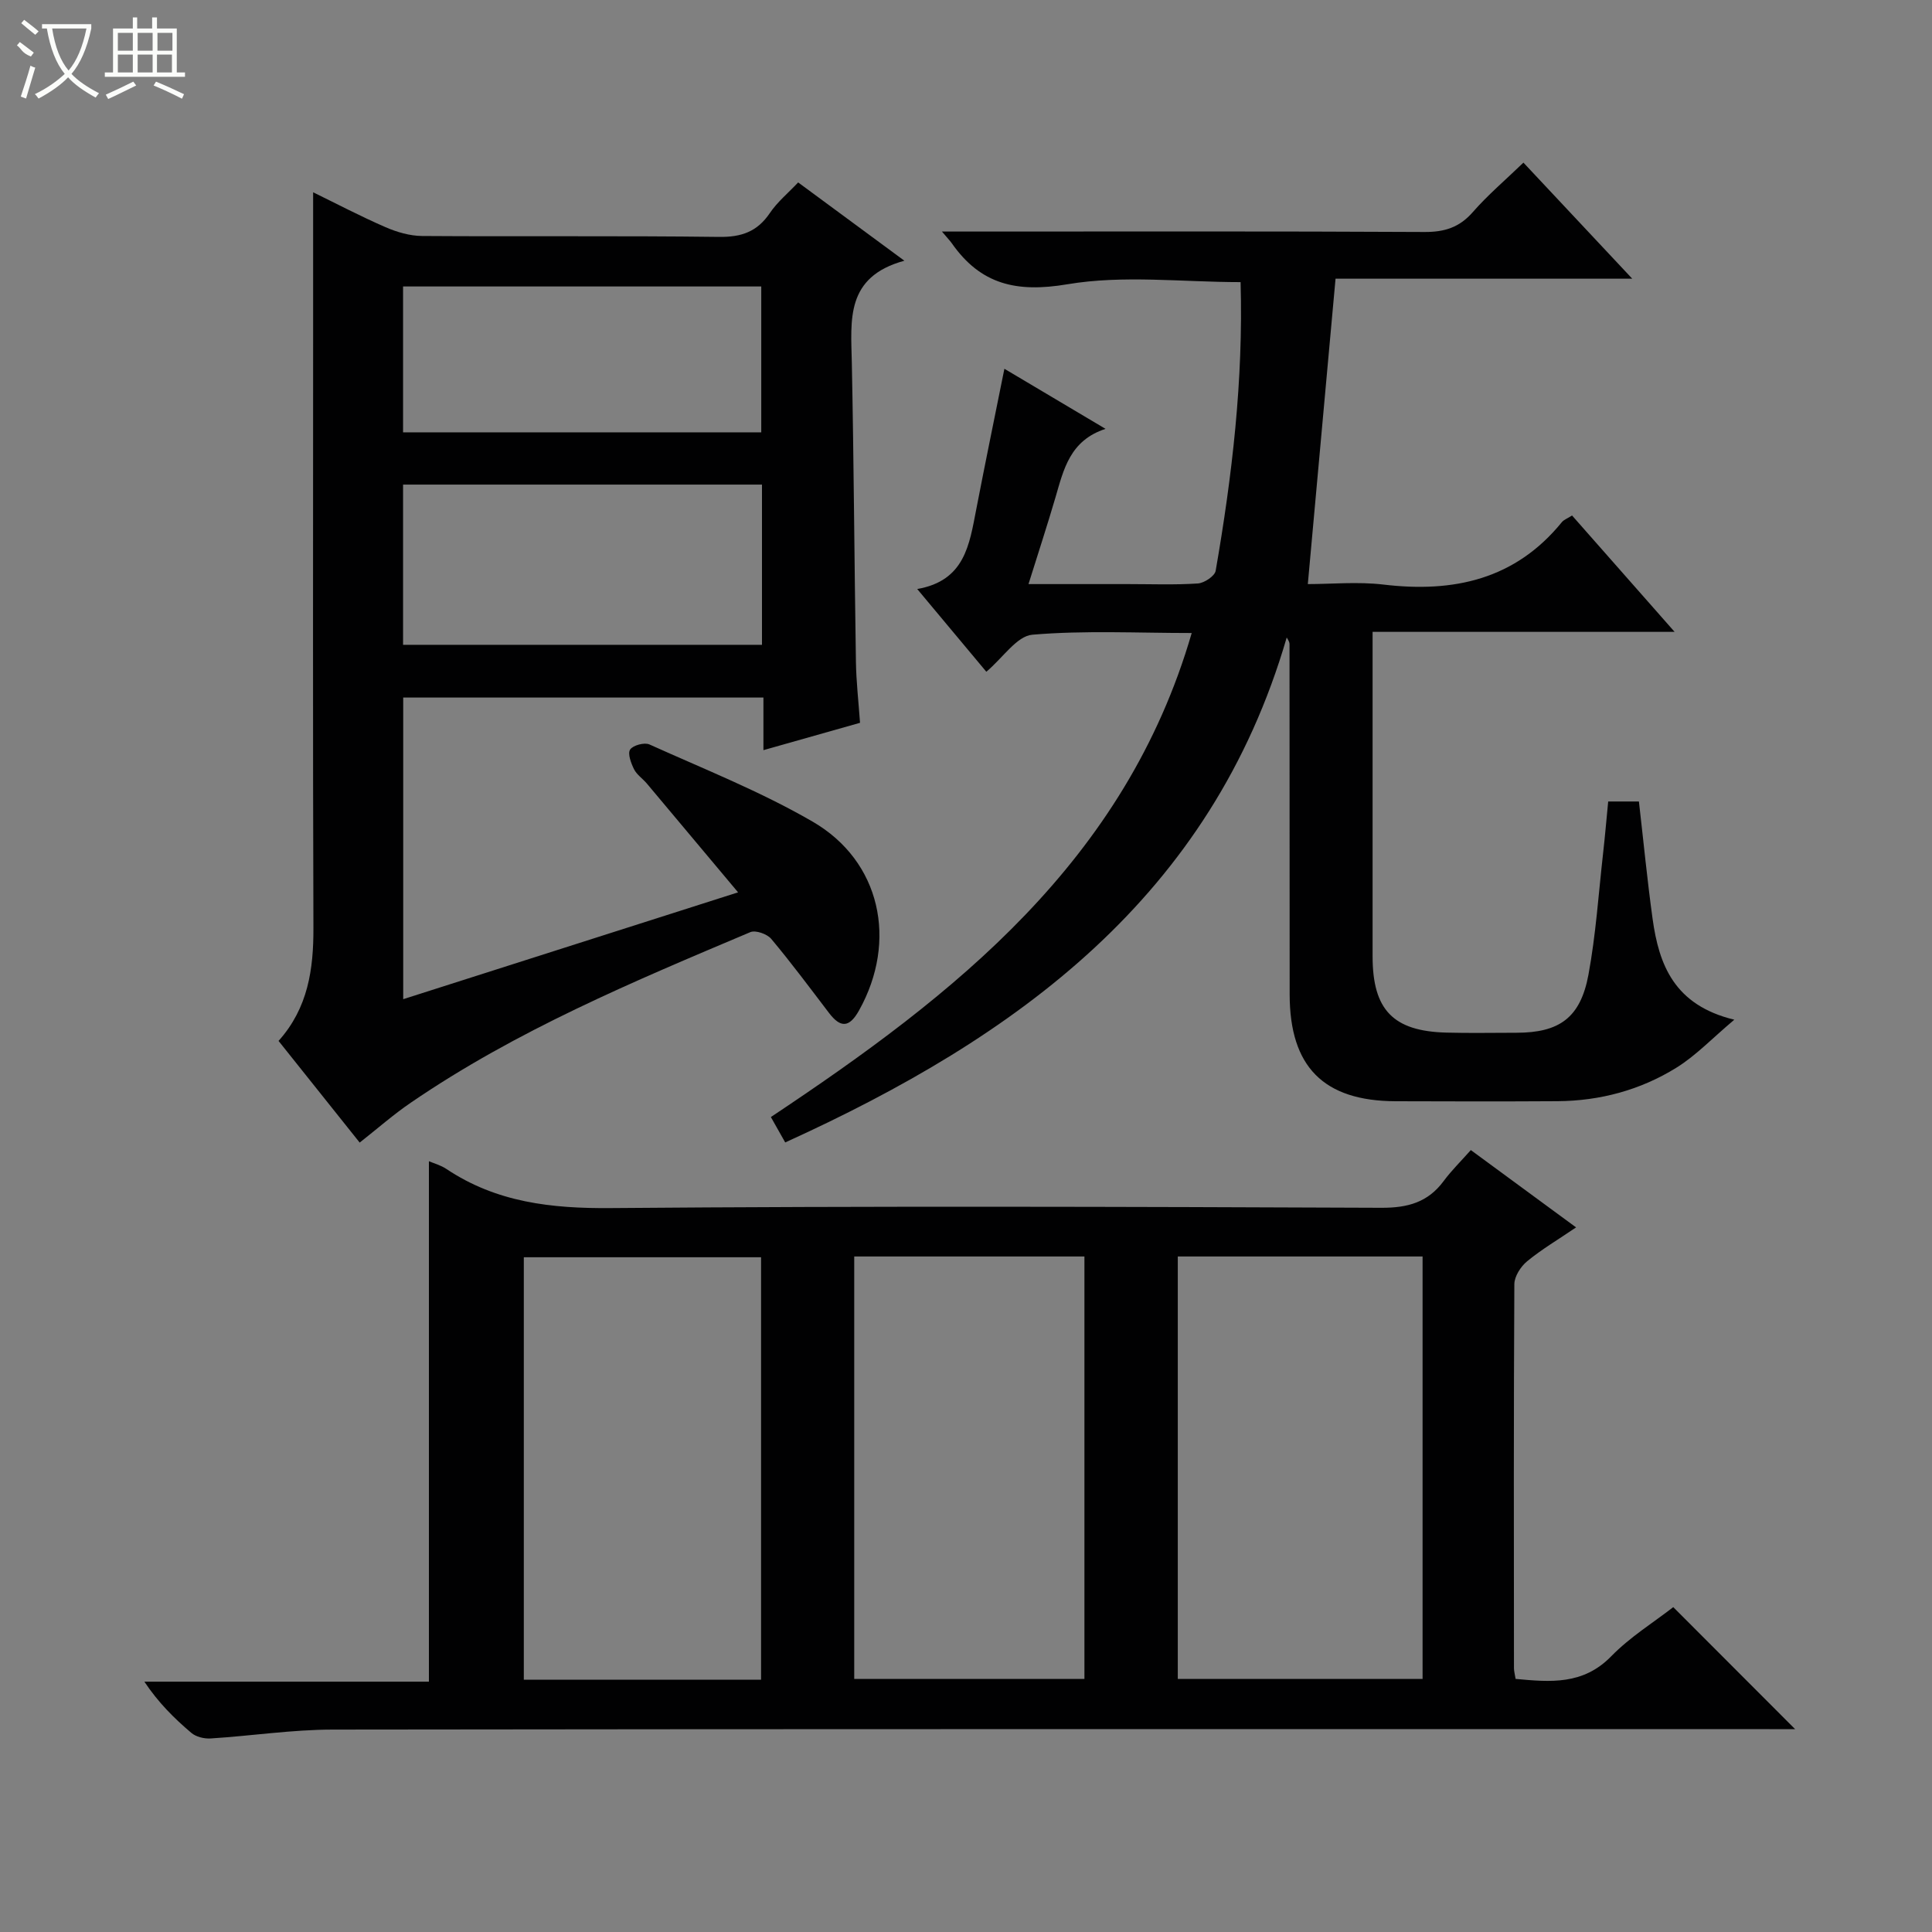 <svg enable-background="new 0 0 400 400" viewBox="0 0 400 400" xmlns="http://www.w3.org/2000/svg"><rect x="0" y="0" width="400" height="400" fill="#808080" stroke="none"/><g fill="#010102"><path d="m304.52 238.11c7.6 5.59 14.4 10.58 21.79 16.01-3.74 2.54-7.13 4.54-10.13 7.01-1.33 1.09-2.64 3.13-2.65 4.74-.15 26.5-.1 53-.08 79.49 0 .64.19 1.29.34 2.24 7.21.67 13.98 1.28 19.8-4.69 3.9-4 8.79-7.02 12.84-10.17 8.5 8.51 16.71 16.73 25.23 25.26-1.57 0-3.43 0-5.29 0-99.16 0-198.32-.05-297.48.09-8.43.01-16.86 1.31-25.3 1.84-1.32.08-3.01-.33-3.98-1.16-3.54-3-6.85-6.28-9.72-10.6h58.91c0-36.31 0-72.01 0-107.75.95.41 2.42.8 3.62 1.6 10.38 6.94 21.78 8.21 34.09 8.1 53.16-.44 106.33-.28 159.49-.06 5.46.02 9.63-1.13 12.89-5.53 1.57-2.13 3.49-4.01 5.63-6.42zm-60.67 22.03v87.47h50.68c0-29.36 0-58.38 0-87.47-17.04 0-33.67 0-50.68 0zm-86.28 87.63c0-29.48 0-58.49 0-87.47-16.6 0-32.84 0-49.12 0v87.47zm19.29-87.63v87.46h47.66c0-29.36 0-58.38 0-87.46-16.04 0-31.68 0-47.66 0z"/><path d="m207.95 76.35c6.89 4.09 13.43 7.98 20.94 12.44-7.41 2.41-8.68 8.44-10.38 14.24-1.68 5.72-3.53 11.38-5.57 17.9h20.58c4.83 0 9.68.19 14.49-.13 1.32-.09 3.49-1.53 3.68-2.62 3.41-19.66 5.74-39.44 5.16-59.77-12.13 0-24.3-1.51-35.89.45-10.51 1.77-17.92.04-23.89-8.48-.37-.53-.84-1-2.05-2.44h5.92c31.33 0 62.67-.08 94 .09 4.17.02 7.24-.96 10.01-4.14 3.05-3.49 6.62-6.52 10.46-10.22 7.16 7.64 14.5 15.47 22.53 24.03-21.15 0-41.48 0-61.43 0-1.93 21.25-3.8 41.87-5.74 63.23 4.86 0 10.34-.53 15.67.1 14.54 1.73 27.27-1.05 36.94-12.94.39-.48 1.09-.72 2.1-1.36 6.86 7.78 13.7 15.54 21.23 24.09-21.31 0-41.53 0-62.53 0v5.7c0 20.5-.01 41 0 61.5.01 11.06 4.25 15.48 15.26 15.77 4.83.13 9.67.03 14.5.03 8.89 0 13.27-3.08 14.93-12.01 1.54-8.31 2.09-16.8 3.04-25.21.39-3.45.68-6.9 1.05-10.66h6.36c.94 8.17 1.72 16.25 2.83 24.28 1.32 9.53 4.47 17.89 16.92 20.9-4.6 3.87-7.96 7.44-11.98 9.93-7.46 4.63-15.81 6.88-24.64 6.94-11.17.07-22.33.05-33.5.01-14.92-.05-21.93-7.14-21.94-22.12-.01-24.17-.02-48.33-.03-72.5 0-.33-.11-.65-.58-1.39-15.62 53.65-55.76 82.7-103.83 104.54-1.02-1.8-1.88-3.33-2.97-5.26 38.1-25.33 73.41-52.98 87.13-100.21-11.22 0-22.17-.57-32.99.35-3.21.27-6.06 4.74-9.53 7.67-4.51-5.4-9.11-10.91-14.31-17.13 9.86-1.71 10.8-9.2 12.21-16.43 1.82-9.43 3.76-18.84 5.84-29.17z"/><path d="m74.47 236.56c-5.72-7.17-11.21-14.04-16.8-21.05 6.12-6.83 7.25-14.84 7.22-23.42-.14-40.83-.06-81.65-.06-122.48 0-9.78 0-19.57 0-29.8 4.68 2.28 9.75 4.95 15 7.23 2.35 1.02 5.03 1.8 7.56 1.82 20.5.14 40.99-.07 61.49.19 4.63.06 7.9-1.08 10.51-4.94 1.55-2.3 3.79-4.14 5.86-6.34 7.14 5.26 14.04 10.35 21.99 16.21-12.25 3.34-11.06 12.3-10.88 21.08.42 20.64.52 41.29.85 61.93.06 4.13.54 8.25.85 12.66-6.66 1.88-13.12 3.71-20 5.66 0-3.86 0-7.17 0-10.89-24.98 0-49.66 0-74.58 0v62.45c23-7.34 45.53-14.53 69.33-22.12-6.65-7.94-12.76-15.24-18.89-22.53-.86-1.02-2.08-1.82-2.65-2.96-.62-1.25-1.36-3.23-.81-4.07.59-.89 2.96-1.53 4-1.06 11.35 5.12 23.01 9.74 33.75 15.96 14.16 8.19 17.66 24.75 9.65 39.1-2.02 3.63-3.85 3.65-6.23.52-3.93-5.15-7.8-10.37-11.96-15.33-.85-1.01-3.23-1.85-4.32-1.39-24.2 10.22-48.45 20.36-70.27 35.29-3.55 2.41-6.8 5.28-10.61 8.28zm83.29-136.23c-25.07 0-49.62 0-74.31 0v33.17h74.31c0-11.22 0-22.02 0-33.17zm-74.31-10.82h74.16c0-10.34 0-20.25 0-30.2-24.88 0-49.43 0-74.16 0z"/></g><path d="m6.4 11.7c-2-.8-1.9-1.6-2.9-2.3l.6-.7c.9.7 1.9 1.4 2.9 2.2zm-2.1 8.3c.7-2.1 1.4-4.2 2-6.4.2.1.6.3 1 .4-.7 2.3-1.3 4.4-1.9 6.4zm3-12.8c-1.1-.9-2.1-1.7-2.9-2.4l.6-.7c1 .8 2 1.5 3 2.4zm1.4-1.3v-.9h10.2v.9c-.9 4.2-2.3 7.3-4.1 9.4 1.3 1.4 3.2 2.7 5.7 4-.2.2-.4.5-.7.9-2.5-1.4-4.4-2.7-5.7-4.2-1.4 1.5-3.5 3-6.1 4.4 0 0 0 0-.1-.1-.3-.4-.5-.7-.7-.8 2.7-1.3 4.7-2.8 6.2-4.2-1.8-2.2-3-5.3-3.7-9.4zm9.2 0h-7.1c.6 3.8 1.7 6.7 3.4 8.7 1.7-2 2.9-4.8 3.7-8.7z" fill="#fbfcfa"/><path d="m31.6 3.6h.9v2.3h4.1v9.1h1.7v.9h-16.6v-.9h1.7v-9.1h4.1v-2.3h.9v2.3h3.1v-2.3zm-4 13.3.6.8c-1.9.9-3.8 1.9-5.8 2.8-.2-.3-.3-.6-.5-.9 2-.9 3.9-1.8 5.7-2.7zm-3.2-10.1v3.7h3.1v-3.7zm0 4.5v3.7h3.1v-3.7zm4.1-4.5v3.7h3.1v-3.7zm0 4.5v3.7h3.1v-3.7zm9.1 9.1c-2.1-1.1-4.1-2-5.8-2.7l.5-.8c2.2.9 4.1 1.8 5.8 2.6l-.4.9zm-1.9-13.6h-3.1v3.7h3.1zm-3.2 4.5v3.7h3.1v-3.7z" fill="#fbfcfa"/></svg>